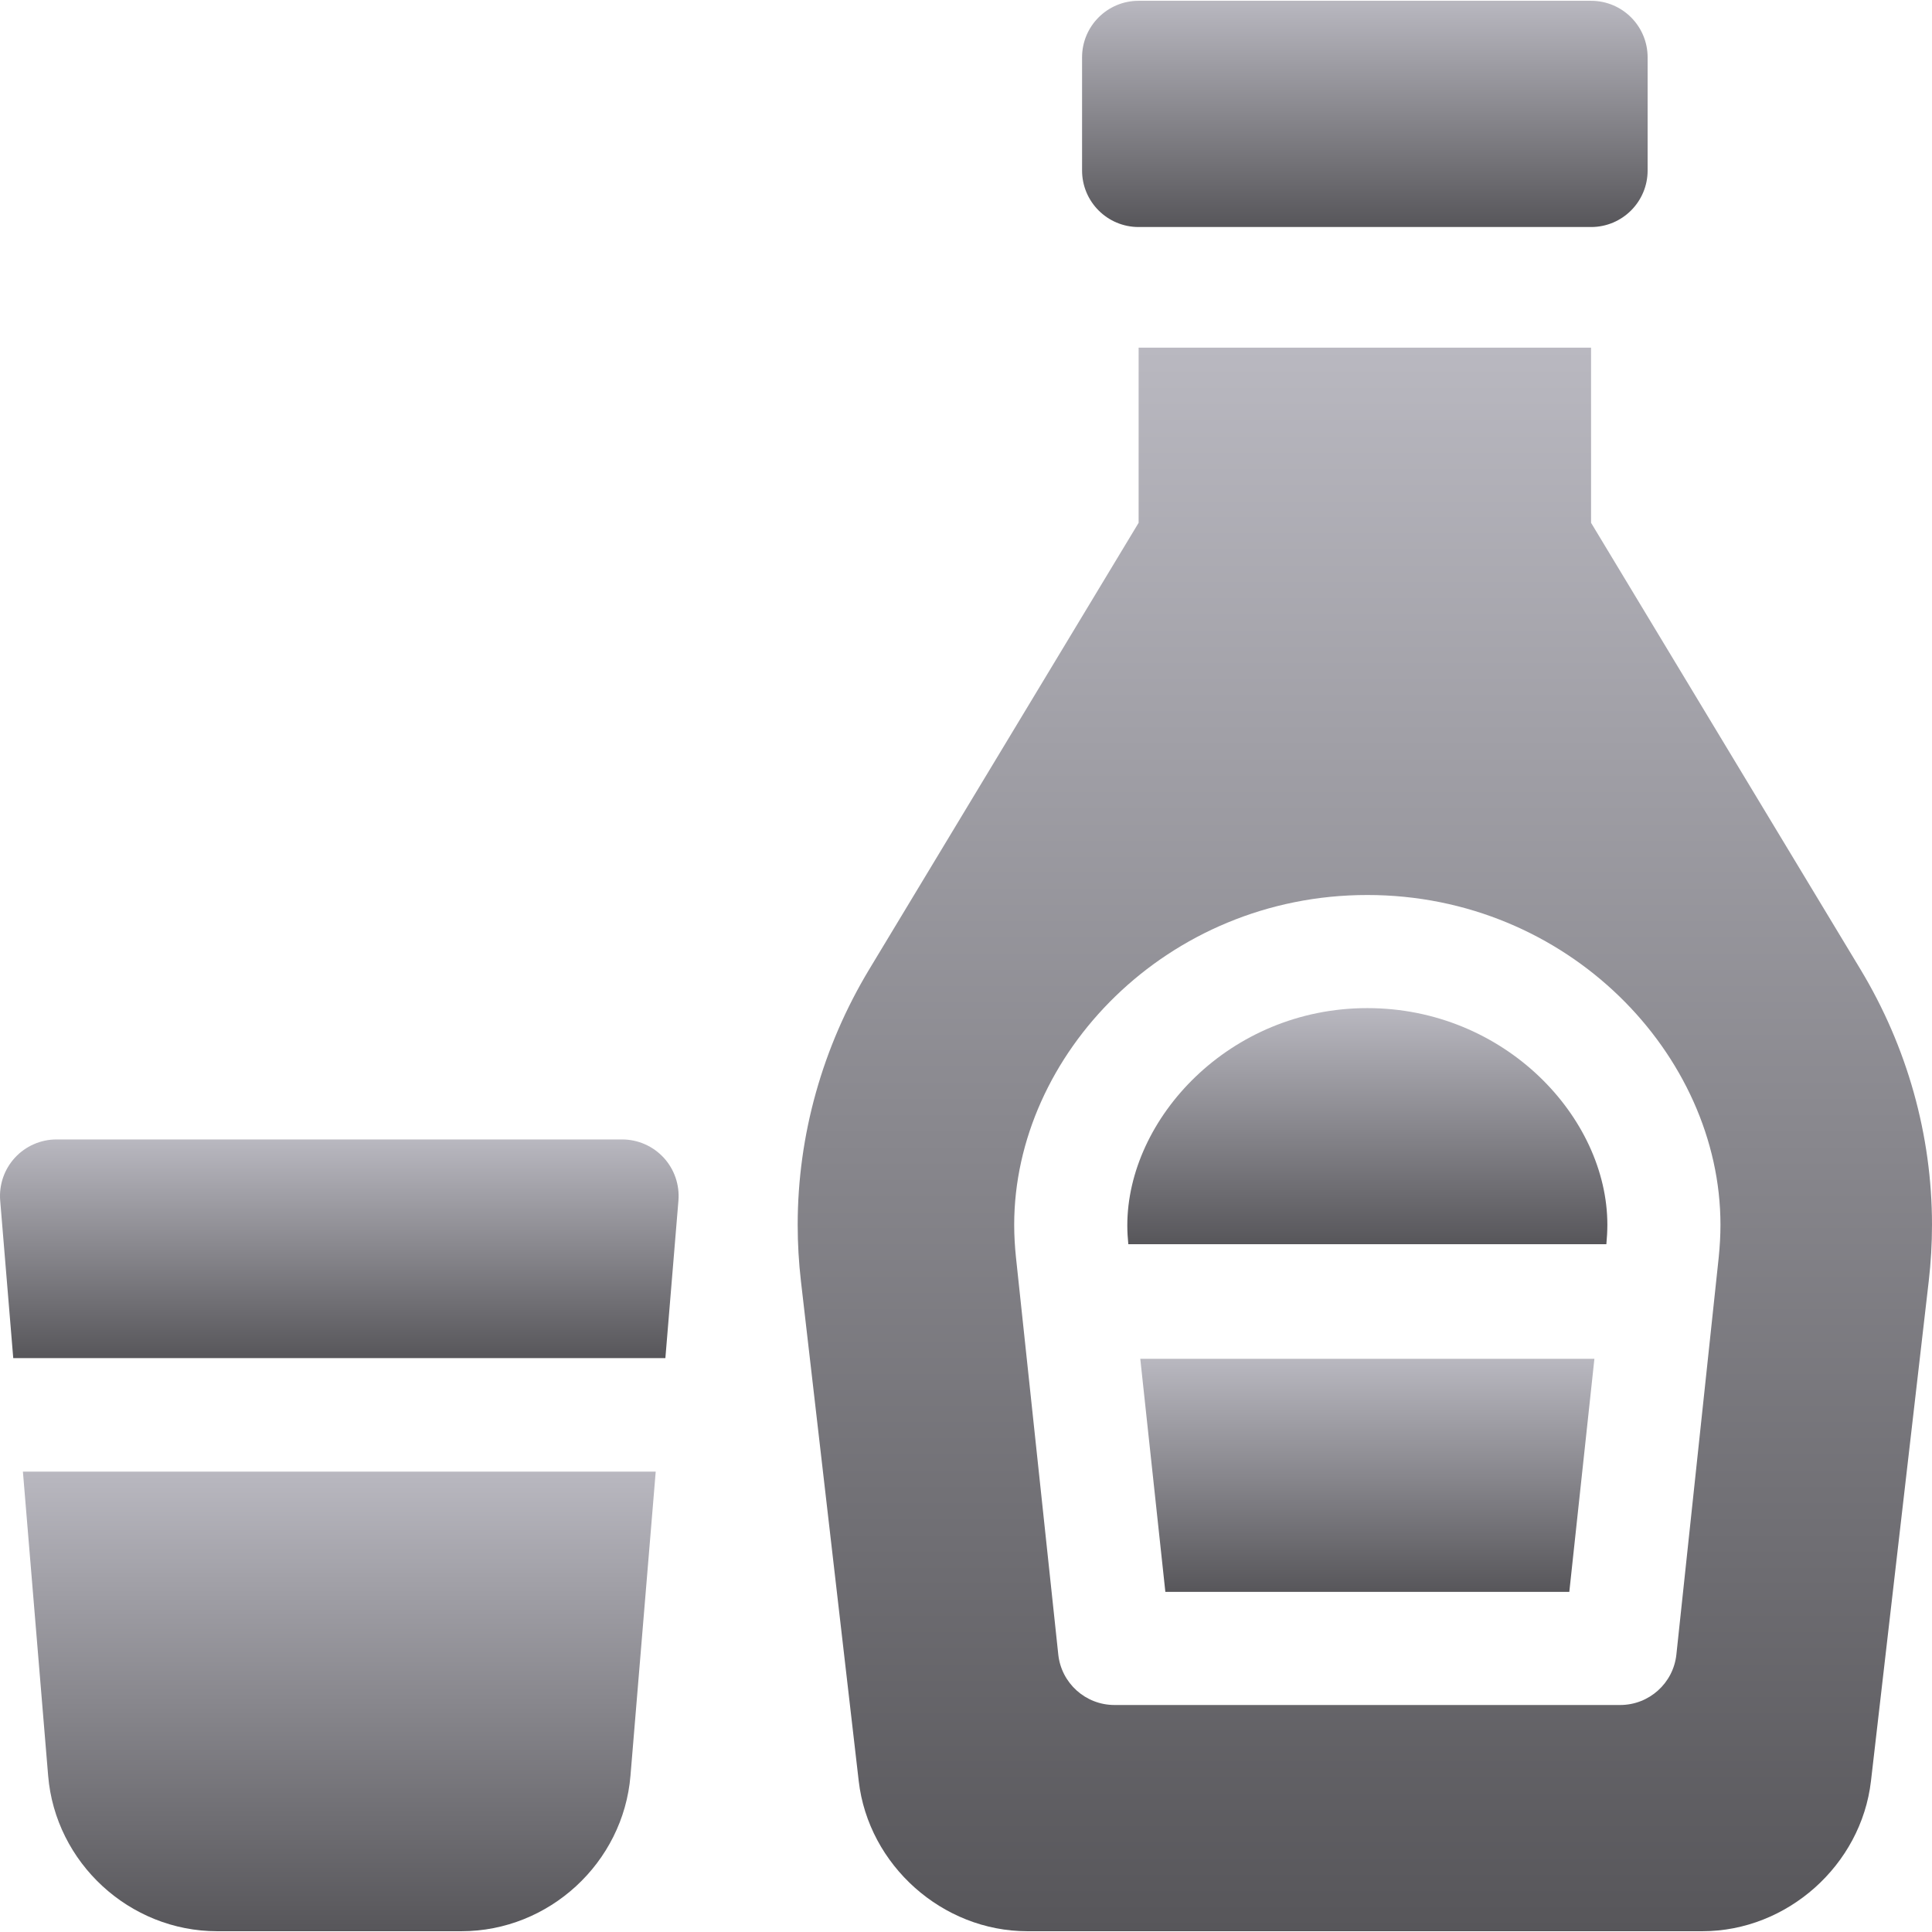 <svg width="512" height="512" viewBox="0 0 512 512" fill="none" xmlns="http://www.w3.org/2000/svg">
<g clip-path="url(#clip0_10025_62573)">
<path d="M421.649 0.211H301.747C293.463 0.211 286.759 6.915 286.759 15.199V45.175C286.759 53.459 293.462 60.163 301.747 60.163H421.649C429.933 60.163 436.637 53.459 436.637 45.175V15.198C436.636 6.914 429.933 0.211 421.649 0.211Z" fill="url(#paint0_linear_10025_62573)"/>
<path d="M6.07 389.996L12.758 470.562C14.66 493.673 34.346 511.793 57.545 511.793H122.297C145.496 511.793 165.182 493.673 167.084 470.562L173.772 389.996H6.07Z" fill="url(#paint1_linear_10025_62573)"/>
<path d="M175.896 306.809C173.055 303.72 169.046 301.964 164.859 301.964H14.982C10.796 301.964 6.786 303.721 3.946 306.809C1.121 309.882 -0.299 314.025 0.053 318.196L3.511 359.917H176.331L179.789 318.196C180.14 314.024 178.721 309.882 175.896 306.809Z" fill="url(#paint2_linear_10025_62573)"/>
<path d="M362.342 267.158C325.795 267.158 298.747 296.453 298.747 324.777C298.747 326.484 298.864 328.145 299.016 329.724H425.702C425.85 328.126 425.968 326.275 425.968 324.577C425.966 296.179 398.824 267.158 362.342 267.158Z" fill="url(#paint3_linear_10025_62573)"/>
<path d="M493.03 256.87C442.783 173.574 426.8 147.082 421.648 138.549V92.136H301.747V138.548L230.365 256.869C217.953 277.448 211.396 300.866 211.396 324.578C211.396 329.628 211.689 334.604 212.259 339.551L227.569 471.982C230.145 494.303 249.758 511.793 272.239 511.793H451.156C473.609 511.793 493.236 494.317 495.826 471.997L511.135 339.522C511.706 334.604 511.998 329.628 511.998 324.578C512 300.867 505.442 277.448 493.03 256.87ZM455.488 333.125L444.262 438.435C443.457 446.061 437.032 451.842 429.362 451.842H295.351C287.681 451.842 281.257 446.061 280.451 438.435L269.225 333.052C268.947 330.344 268.771 327.491 268.771 324.578C268.771 279.604 309.128 237.184 362.356 237.184C415.603 237.184 455.941 279.621 455.941 324.578C455.942 327.476 455.767 330.315 455.488 333.125Z" fill="url(#paint4_linear_10025_62573)"/>
<path d="M302.186 360.099L308.831 421.866H415.882L422.532 360.099H302.186Z" fill="url(#paint5_linear_10025_62573)"/>
</g>
<defs>
<linearGradient id="paint0_linear_10025_62573" x1="361.698" y1="0.211" x2="361.698" y2="60.163" gradientUnits="userSpaceOnUse">
<stop stop-color="#B9B8C0"/>
<stop offset="1" stop-color="#57565A"/>
</linearGradient>
<linearGradient id="paint1_linear_10025_62573" x1="89.921" y1="389.996" x2="89.921" y2="511.793" gradientUnits="userSpaceOnUse">
<stop stop-color="#B9B8C0"/>
<stop offset="1" stop-color="#57565A"/>
</linearGradient>
<linearGradient id="paint2_linear_10025_62573" x1="89.921" y1="301.964" x2="89.921" y2="359.917" gradientUnits="userSpaceOnUse">
<stop stop-color="#B9B8C0"/>
<stop offset="1" stop-color="#57565A"/>
</linearGradient>
<linearGradient id="paint3_linear_10025_62573" x1="362.358" y1="267.158" x2="362.358" y2="329.724" gradientUnits="userSpaceOnUse">
<stop stop-color="#B9B8C0"/>
<stop offset="1" stop-color="#57565A"/>
</linearGradient>
<linearGradient id="paint4_linear_10025_62573" x1="361.697" y1="92.136" x2="361.697" y2="511.793" gradientUnits="userSpaceOnUse">
<stop stop-color="#B9B8C0"/>
<stop offset="1" stop-color="#57565A"/>
</linearGradient>
<linearGradient id="paint5_linear_10025_62573" x1="362.359" y1="360.099" x2="362.359" y2="421.866" gradientUnits="userSpaceOnUse">
<stop stop-color="#B9B8C0"/>
<stop offset="1" stop-color="#57565A"/>
</linearGradient>
<clipPath id="clip0_10025_62573">
<rect width="512" height="512" fill="white" transform="translate(0 0.002)"/>
</clipPath>
</defs>
</svg>
